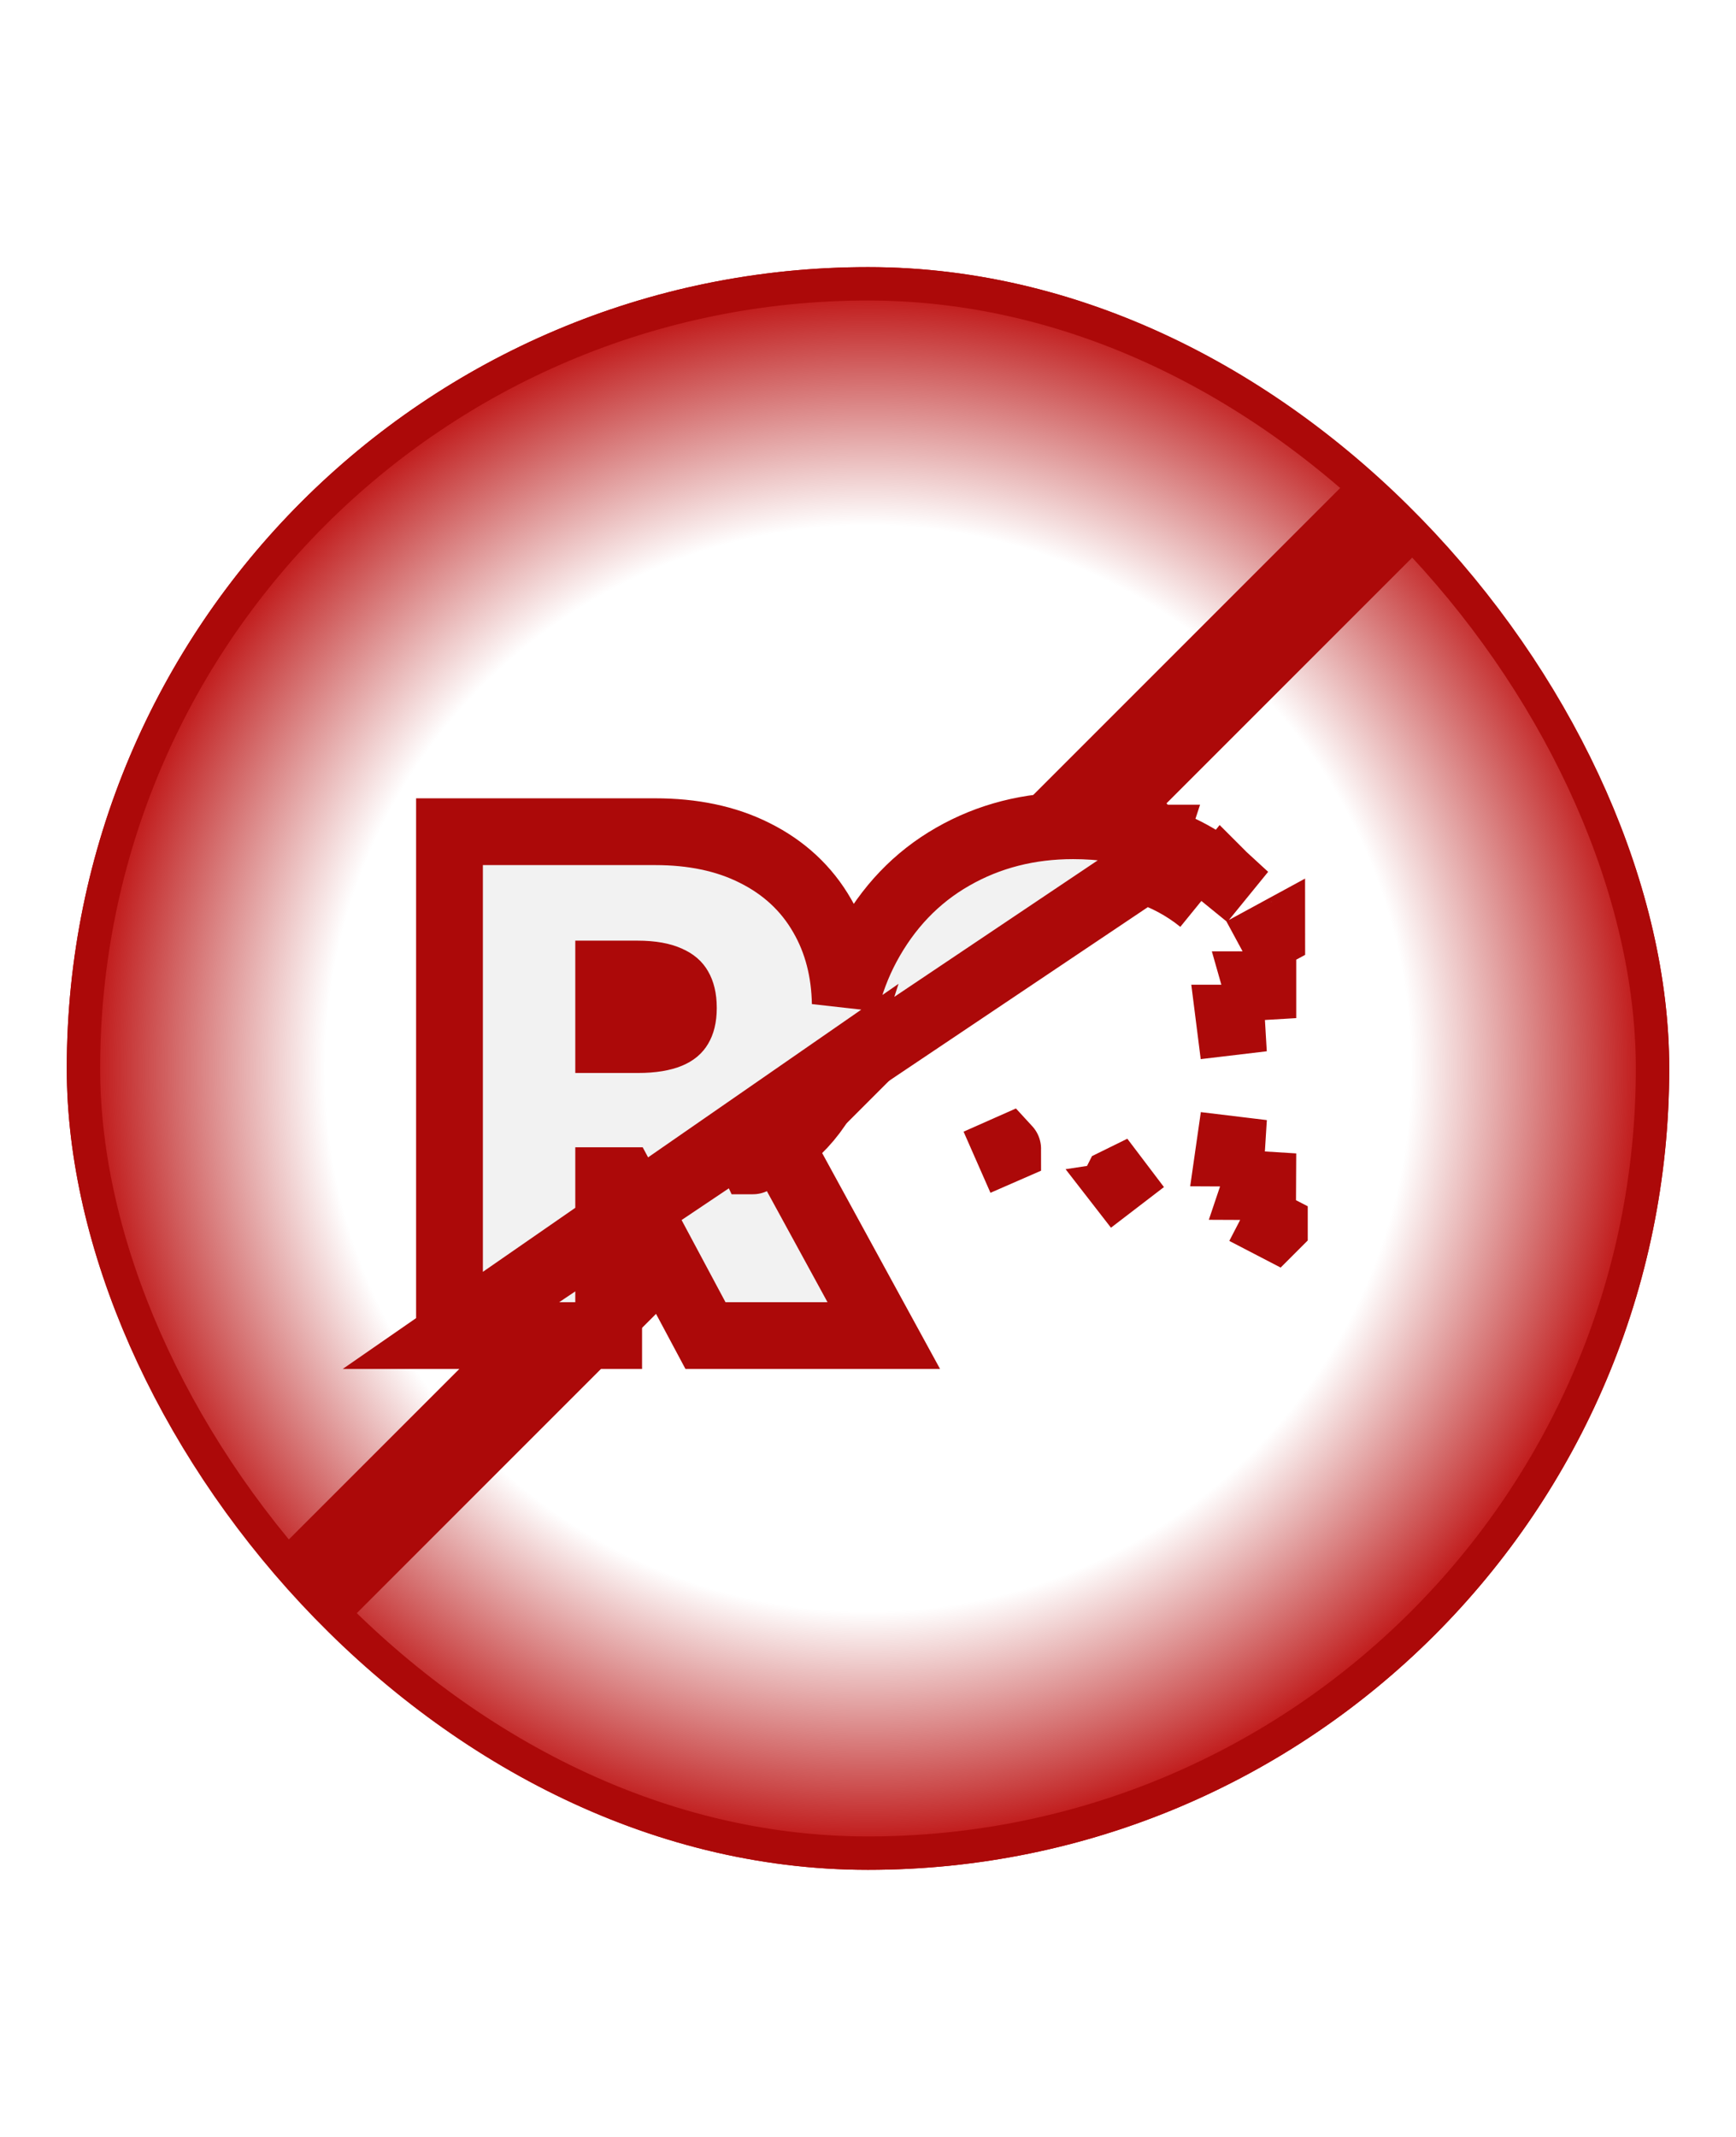 <svg width="52" height="64" viewBox="0 0 52 64" fill="none" xmlns="http://www.w3.org/2000/svg">
<g clip-path="url(#clip0_355_64)">
<rect x="2" y="8" width="48" height="48" rx="24" fill="url(#paint0_radial_355_64)"/>
<g filter="url(#filter0_d_355_64)">
<path d="M8.939 47.94L41.94 14.94" stroke="#AC0909" stroke-width="3"/>
</g>
<path d="M13.464 40V39V25.909V24.909H14.464H19.629C20.733 24.909 21.738 25.107 22.608 25.546C23.475 25.978 24.161 26.607 24.631 27.431C25.082 28.21 25.301 29.094 25.319 30.053C25.47 29.442 25.686 28.87 25.97 28.339C26.589 27.185 27.446 26.279 28.541 25.655C29.626 25.033 30.835 24.73 32.144 24.73C32.997 24.73 33.806 24.85 34.565 25.1M13.464 40L34.254 26.05M13.464 40H14.464H17.232H18.232V39V35.36H18.652L20.85 39.472L21.132 40H21.732H24.787H26.473L25.665 38.521L23.359 34.298C23.866 33.937 24.288 33.486 24.614 32.946L24.616 32.943C24.8 32.636 24.946 32.31 25.056 31.969L13.464 40ZM34.565 25.1C34.566 25.1 34.566 25.1 34.566 25.1L34.254 26.05M34.565 25.1C34.565 25.1 34.565 25.1 34.564 25.099L34.254 26.05M34.565 25.1C35.326 25.349 36.012 25.716 36.615 26.206M34.254 26.05C34.906 26.263 35.483 26.574 35.986 26.983M36.615 26.206C36.614 26.205 36.614 26.205 36.613 26.204L35.986 26.983M36.615 26.206C36.616 26.206 36.616 26.207 36.617 26.208L35.986 26.983M36.615 26.206L35.986 26.983M37.827 34.539C37.786 34.879 37.71 35.212 37.6 35.538L37.822 35.539L37.827 34.539ZM37.827 34.539L36.834 34.419C36.829 34.458 36.824 34.496 36.818 34.534L37.827 34.539ZM37.827 30.492H36.819C36.824 30.531 36.829 30.57 36.834 30.61L37.827 30.492ZM37.827 30.492V29.492H37.628C37.719 29.808 37.785 30.141 37.827 30.492ZM38.093 27.998C38.093 27.997 38.092 27.996 38.092 27.995L37.213 28.473L38.094 28C38.094 27.999 38.094 27.998 38.093 27.998ZM30.183 34.405C30.183 34.404 30.183 34.403 30.182 34.402L29.268 34.807L30.184 34.407C30.184 34.407 30.184 34.406 30.183 34.405ZM33.459 35.362C33.458 35.364 33.457 35.365 33.455 35.366L34.068 36.156L33.464 35.359C33.462 35.36 33.461 35.361 33.459 35.362ZM38.172 36.737C38.172 36.736 38.172 36.736 38.172 36.736L37.283 36.277L38.171 36.738C38.171 36.738 38.172 36.737 38.172 36.737ZM22.551 34.767C22.552 34.767 22.552 34.767 22.552 34.767C22.553 34.767 22.553 34.766 22.553 34.766L22.128 33.861L22.551 34.767ZM19.111 31.135H18.232V29.172H19.098C19.541 29.172 19.83 29.239 20.01 29.32L20.017 29.323L20.023 29.326C20.204 29.405 20.289 29.494 20.339 29.582L20.339 29.582L20.345 29.592C20.409 29.702 20.47 29.884 20.47 30.186C20.47 30.483 20.41 30.653 20.351 30.75L20.351 30.75L20.346 30.759C20.299 30.838 20.22 30.922 20.045 30.994C19.855 31.073 19.556 31.135 19.111 31.135ZM34.714 29.527L34.714 29.527L34.714 29.527Z" fill="#F2F2F2" stroke="#AC0909" stroke-width="2"/>
</g>
<rect x="2.5" y="8.5" width="47" height="47" rx="23.5" stroke="#AC0909"/>
<defs>
<filter id="filter0_d_355_64" x="1.879" y="7.879" width="47.121" height="47.121" filterUnits="userSpaceOnUse" color-interpolation-filters="sRGB">
<feFlood flood-opacity="0" result="BackgroundImageFix"/>
<feColorMatrix in="SourceAlpha" type="matrix" values="0 0 0 0 0 0 0 0 0 0 0 0 0 0 0 0 0 0 127 0" result="hardAlpha"/>
<feOffset/>
<feGaussianBlur stdDeviation="3"/>
<feComposite in2="hardAlpha" operator="out"/>
<feColorMatrix type="matrix" values="0 0 0 0 0.675 0 0 0 0 0.035 0 0 0 0 0.035 0 0 0 1 0"/>
<feBlend mode="normal" in2="BackgroundImageFix" result="effect1_dropShadow_355_64"/>
<feBlend mode="normal" in="SourceGraphic" in2="effect1_dropShadow_355_64" result="shape"/>
</filter>
<radialGradient id="paint0_radial_355_64" cx="0" cy="0" r="1" gradientUnits="userSpaceOnUse" gradientTransform="translate(26 32) rotate(90) scale(24)">
<stop offset="0.68" stop-color="#AC0000" stop-opacity="0"/>
<stop offset="1" stop-color="#BB0000"/>
</radialGradient>
<clipPath id="clip0_355_64">
<rect x="2" y="8" width="48" height="48" rx="24" fill="white"/>
</clipPath>
</defs>
</svg>

